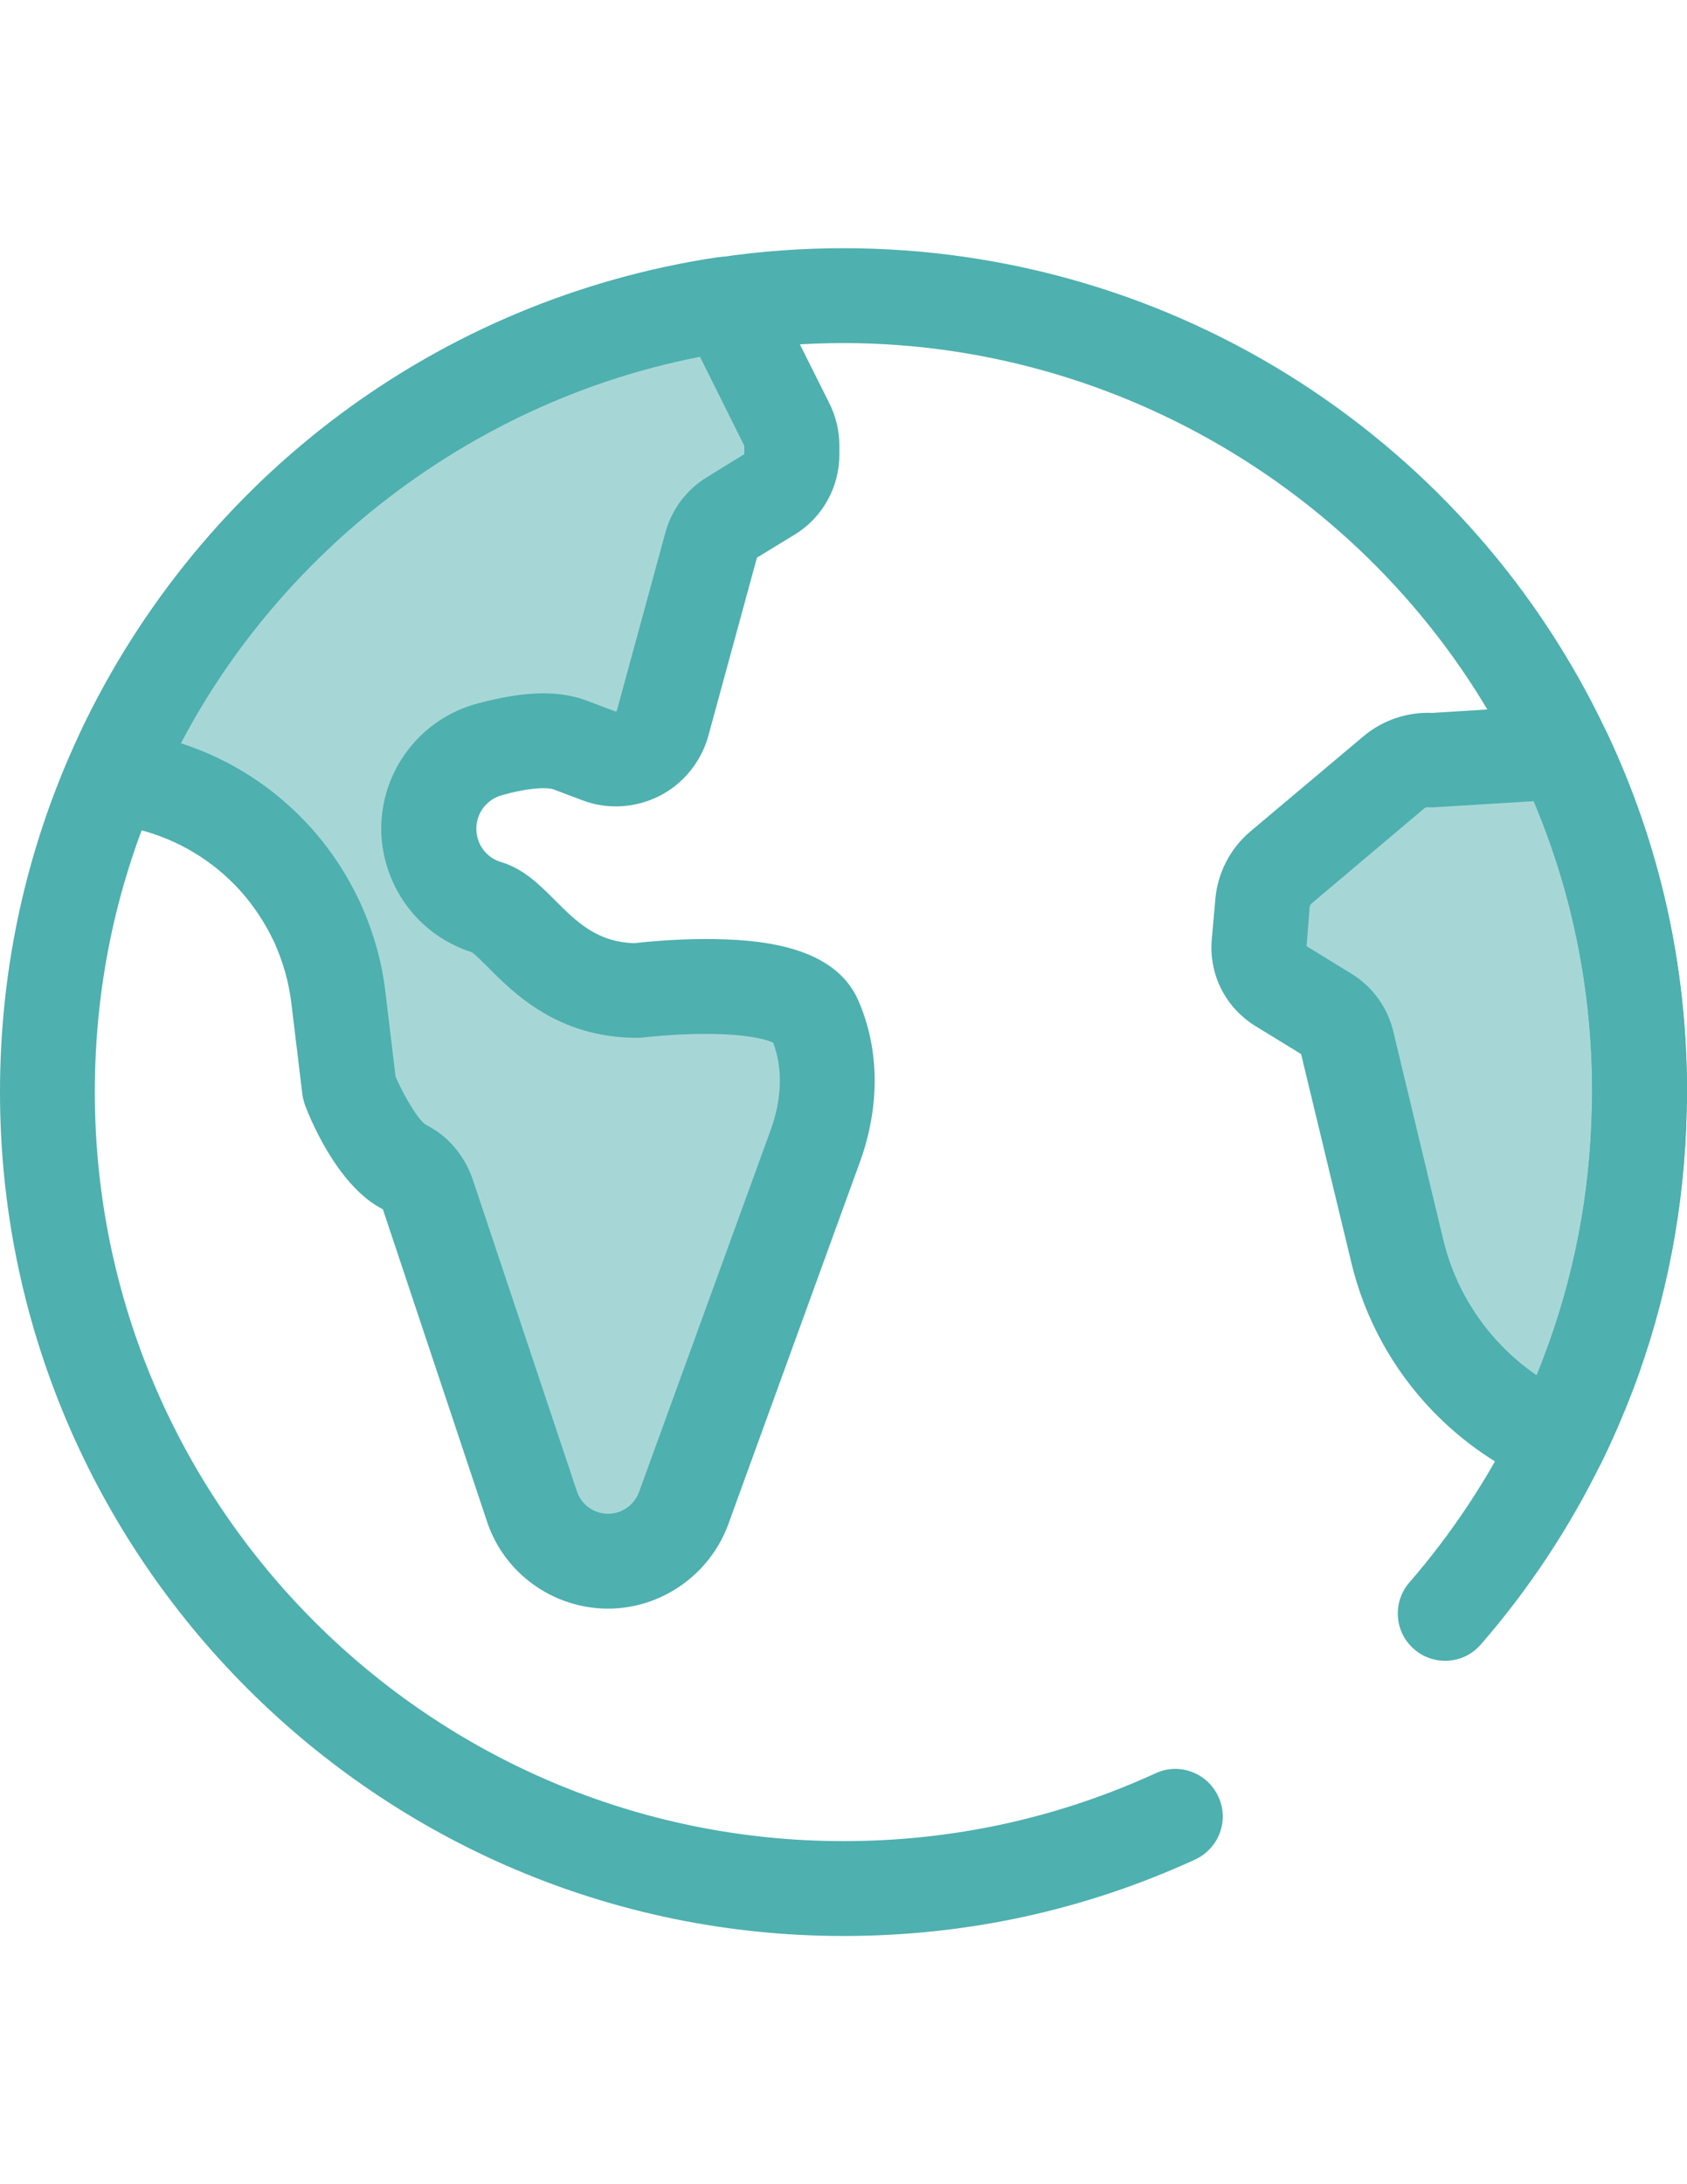 <?xml version="1.0" encoding="utf-8"?>
<!-- Generator: Adobe Illustrator 18.0.0, SVG Export Plug-In . SVG Version: 6.00 Build 0)  -->
<!DOCTYPE svg PUBLIC "-//W3C//DTD SVG 1.1//EN" "http://www.w3.org/Graphics/SVG/1.1/DTD/svg11.dtd">
<svg version="1.1" id="Layer_1" xmlns="http://www.w3.org/2000/svg" xmlns:xlink="http://www.w3.org/1999/xlink" x="0px" y="0px"
	 viewBox="0 0 612 792" enable-background="new 0 0 612 792" xml:space="preserve">
<path fill="#4EB0AF" d="M306,702C137.3,702,0,564.7,0,396c0-42.4,8.5-83.5,25.3-122.1c20.5-47.1,52.9-88.6,93.6-120.1
	c41.4-32,90.5-52.9,142.1-60.5c14.8-2.2,29.9-3.3,45-3.3c59.1,0,116.5,16.9,165.9,48.8c48.1,31.1,86.5,74.9,110.9,126.6
	c19.4,41,29.2,84.9,29.2,130.6c0,2,0,4-0.1,5.9c0,0.1,0,0.1,0,0.2c-0.7,35.3-7.3,69.9-19.8,102.6c-3.2,8.3-6.8,16.7-10.8,24.9
	c0,0.1-0.1,0.1-0.1,0.2l-0.2,0.4c-11.6,23.7-26.3,46-43.8,66.1c-6.2,7.2-17.1,7.9-24.2,1.7c-7.2-6.2-7.9-17.1-1.7-24.2
	c15.5-17.9,28.6-37.7,38.9-58.8l0.2-0.5c3.5-7.3,6.7-14.7,9.5-22c11.1-29,17-59.6,17.6-91c0-0.1,0-0.3,0-0.4c0-1.7,0.1-3.5,0.1-5.2
	c0-40.5-8.7-79.5-25.9-115.9C507,185.5,410.6,124.4,306,124.4c-13.4,0-26.8,1-40,2.9c-91.9,13.5-172,75-209.2,160.4
	C41.9,321.9,34.4,358.3,34.4,396c0,149.8,121.8,271.6,271.6,271.6c39.5,0,77.6-8.3,113.2-24.6c8.6-4,18.8-0.2,22.8,8.5
	c4,8.6,0.2,18.8-8.5,22.8C393.4,692.7,350.5,702,306,702z"/>
<path opacity="0.5" fill="#4EB0AF" enable-background="new    " d="M594.8,396c0,1.9,0,3.8-0.1,5.7v0.1
	c-0.7,34.1-7.2,66.7-18.7,96.9c-3,8-6.4,15.8-10.2,23.5c-0.1,0.1-0.1,0.3-0.2,0.4c-12.8-5.3-24.3-13.3-33.7-23.1
	c-12.1-12.6-20.9-28.3-25.1-45.9l-18.2-75.8c-1-4.2-3.7-7.8-7.4-10.1l-16.8-10.3c-5.3-3.2-8.3-9.2-7.8-15.3l1.3-14.6
	c0.4-5,2.9-9.7,6.7-12.9l40.9-34.5c3.9-3.3,8.9-4.8,13.9-4.4l47.6-2.9C584.9,310.1,594.8,351.9,594.8,396z"/>
<path fill="#4EB0AF" d="M565.7,539.8c-2.2,0-4.5-0.4-6.6-1.3c-15-6.2-28.2-15.3-39.5-27c-14.4-15-24.6-33.6-29.4-53.8L472,382.2
	l-16.5-10.1c-10.9-6.7-17-18.7-15.9-31.5l1.3-14.6c0.8-9.5,5.5-18.5,12.8-24.6l40.9-34.4c6.9-5.8,15.8-8.9,25-8.5l46.6-2.9
	c7-0.4,13.6,3.5,16.6,9.8c19.4,41,29.2,84.9,29.2,130.6c0,2,0,4-0.1,5.9c0,0.1,0,0.1,0,0.2c-0.7,35.3-7.3,69.9-19.8,102.6
	c-3.2,8.3-6.8,16.7-10.8,24.9c0,0.1-0.1,0.1-0.1,0.2l-0.2,0.5C578,536.3,572,539.8,565.7,539.8z M474,343.1l16.3,10
	c7.6,4.7,13,12.1,15.1,20.7l18.2,75.8c3.4,14.2,10.6,27.4,20.8,38c4,4.2,8.4,7.9,13.1,11.1c0.8-2.1,1.7-4.1,2.4-6.2
	c11.1-29,17-59.6,17.6-91c0-0.1,0-0.3,0-0.4c0-1.7,0.1-3.5,0.1-5.2c0-36.7-7.1-72-21.2-105.4l-35.8,2.2c-0.8,0.1-1.7,0-2.5,0h-0.2
	c-0.3,0-0.8,0.1-1.2,0.4l-40.9,34.5c-0.4,0.3-0.6,0.8-0.7,1.3L474,343.1z"/>
<path opacity="0.5" fill="#4EB0AF" enable-background="new    " d="M295.7,415.6c0,0-33,90.8-47.8,131.4
	c-4.2,11.5-15.1,19.1-27.3,19.1h-0.3c-12.4-0.1-23.3-8.1-27.2-19.8l-37.9-113.4c-0.7-2.1-1.8-4-3.2-5.7s-3.2-3-5.2-4
	c-11-5.5-19.9-28.3-19.9-28.3l-4-33.1c-1.1-9.4-3.7-18.5-7.6-27s-9.1-16.4-15.4-23.4C87.8,298,72,288.6,54.5,284.2l-5-1.3
	c-4.3-1.1-6.6-5.9-4.7-9.9c40.3-85.5,121.3-148,218-162.5c0.5-0.1,1.1,0.2,1.3,0.7l21.5,43c1.2,2.3,1.8,4.9,1.8,7.5v3.4
	c0,5.8-3,11.3-8,14.3l-13.8,8.4c-3.7,2.2-6.3,5.8-7.4,9.9l-17.6,64.5c-1,3.8-3.3,7.1-6.3,9.4s-6.7,3.6-10.7,3.6
	c-2.2,0-4.4-0.4-6.4-1.2l-10.3-3.9c-7.4-2.8-18.4-1.3-29,1.6c-13.5,3.6-22.2,15.8-22.2,28.8c0,3.7,0.7,7.4,2.1,11.1
	c3.4,8.5,10.4,14.9,19.2,17.5c11.7,3.5,21.9,30.1,54.1,30.1c0,0,56.8-7.2,64.5,10.4C301.8,384,301.1,400.7,295.7,415.6z"/>
<path fill="#4EB0AF" d="M220.5,583.3h-0.3c-19.8-0.2-37.3-12.9-43.5-31.5l-37.8-113.3c-15.6-7.9-25.5-30.6-28.1-37.4
	c-0.5-1.4-0.9-2.8-1.1-4.2l-4-33.1c-0.9-7.6-3-14.9-6.1-21.9c-3.2-6.9-7.4-13.3-12.5-19c-9.9-10.9-22.6-18.5-36.8-22.1l-5-1.3
	c-7.1-1.8-12.9-6.6-16.1-13.2c-3.1-6.6-3.1-14.2,0-20.8c43.7-92.6,130-157,231-172.2c0.9-0.1,1.8-0.2,2.7-0.2
	c7,0,13.3,3.9,16.5,10.2l21.5,43c2.3,4.6,3.6,9.9,3.6,15.2v3.4c0,11.8-6.2,22.9-16.3,29l-13.6,8.3L257,266.7
	c-2,7.4-6.5,14-12.5,18.6s-13.5,7.1-21.1,7.1c-4.4,0-8.6-0.8-12.6-2.4l-10.1-3.8c0,0-1-0.4-3.5-0.4c-2.7,0-7.4,0.4-15,2.5
	c-5.6,1.5-9.4,6.5-9.4,12.2c0,1.6,0.3,3.2,0.9,4.7c1.4,3.6,4.4,6.3,8.1,7.4c8.1,2.4,13.9,8.2,19.5,13.8c7.8,7.8,15.2,15.2,28.8,15.6
	c3.5-0.4,14-1.5,25.8-1.5c19.6,0,46.6,2.3,55.4,22.1c7.8,17.7,8,38.6,0.6,58.9c0,0-33,90.8-47.8,131.5
	C257.3,571.1,239.9,583.3,220.5,583.3z M154.4,407.8c4,2,7.5,4.7,10.4,8.1s5.1,7.3,6.6,11.5l37.9,113.4c1.6,4.8,6.1,8,11.1,8.1h0.2
	c5,0,9.4-3.1,11.2-7.8c14.8-40.7,47.8-131.4,47.8-131.4c4.1-11.3,4.4-22.4,0.9-31.6c-2.1-1-8.6-3.2-24.6-3.2
	c-12,0-22.6,1.3-22.7,1.3c-0.7,0.1-1.4,0.1-2.2,0.1c-28.5,0-44.6-16.1-54.1-25.7c-1.9-1.9-4.4-4.4-5.7-5.3
	c-13.5-4.3-24.2-14.2-29.5-27.4c-2.2-5.6-3.4-11.4-3.4-17.4c0-21.2,14.3-39.9,34.9-45.4c9-2.4,17-3.7,23.9-3.7
	c5.8,0,11,0.9,15.6,2.6l10.6,4c0.2,0,0.2-0.1,0.3-0.1c0.1-0.1,0.1-0.1,0.2-0.3l17.6-64.5c2.3-8.4,7.6-15.5,15.1-20.1l13.5-8.3v-3.1
	l-16.1-32.3C173.1,145.1,104,196.4,65.6,269.5c18,5.8,34.1,16.2,46.9,30.3c7.5,8.3,13.6,17.6,18.3,27.8c4.6,10.2,7.7,20.9,9,32
	l3.7,30.8C146.8,398,151.8,406.1,154.4,407.8z"/>
</svg>

